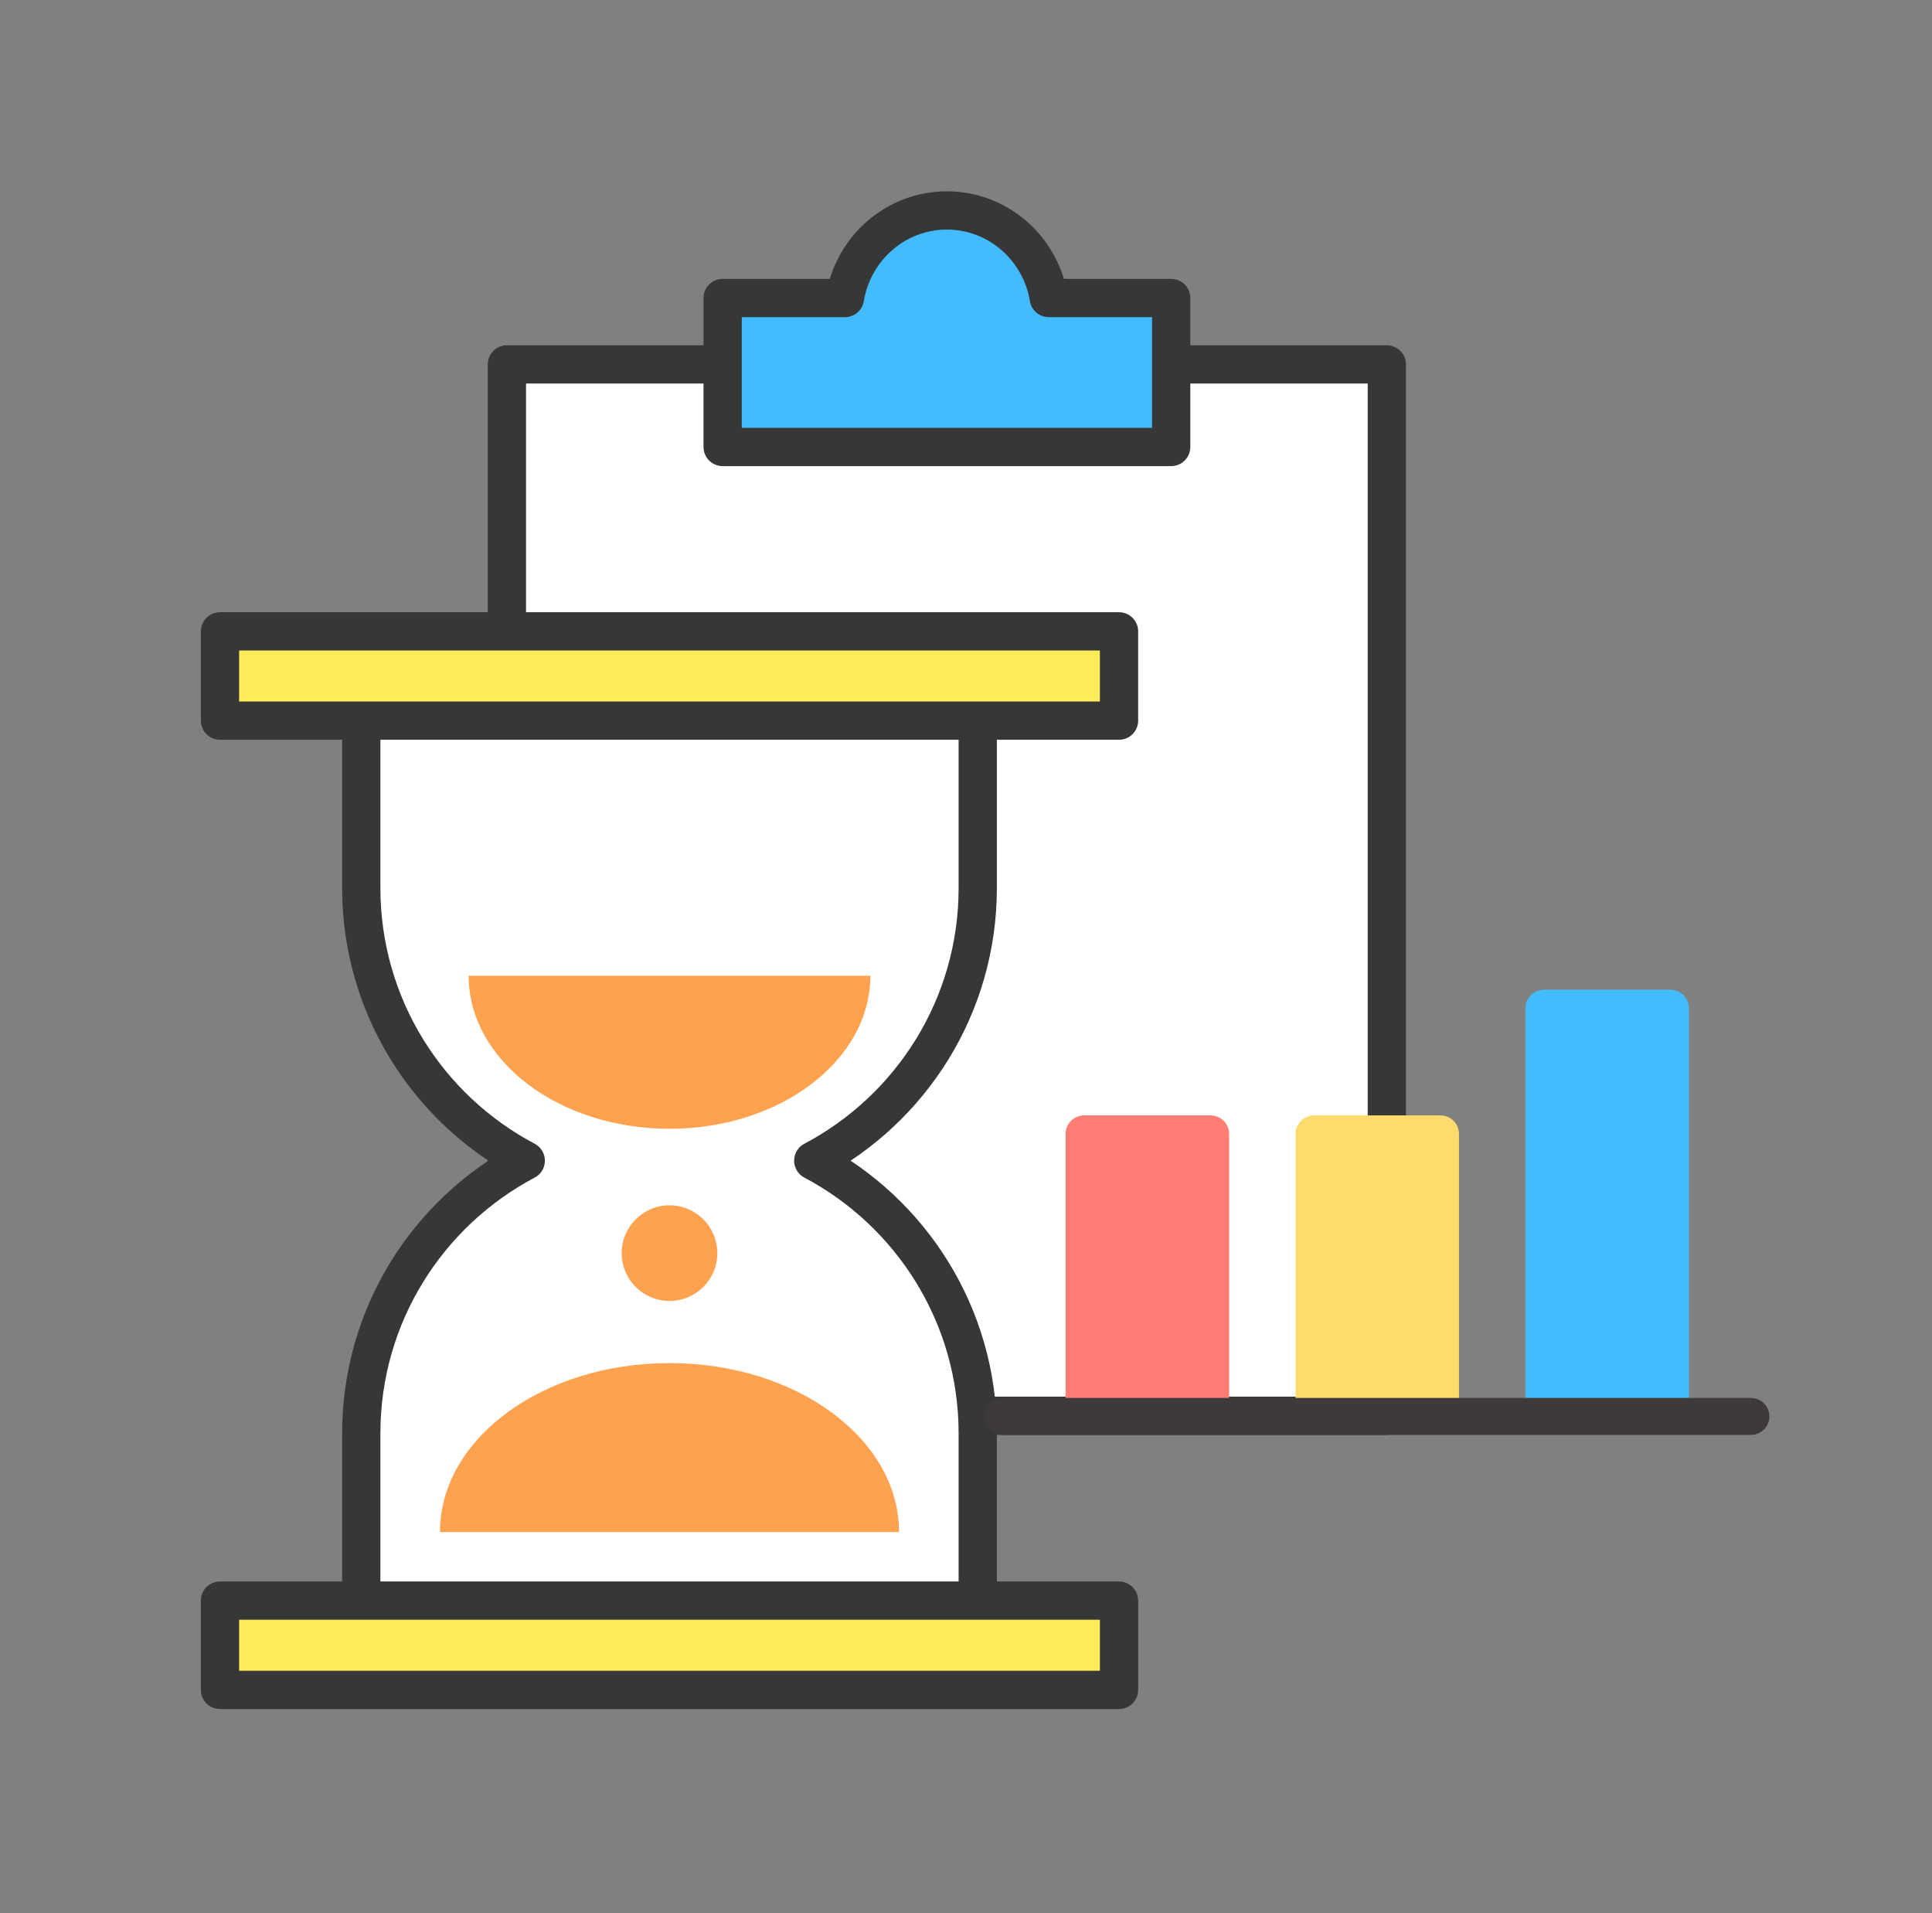 <svg width="101" height="100" viewBox="0 0 101 100" fill="none" xmlns="http://www.w3.org/2000/svg">
<rect x="0" y="0" width="101" height="100" fill="#808080" stroke="none"/>
<path d="M72.5 19.047H26.5V74H72.5V19.047Z" fill="white" stroke="#373737" stroke-width="2" stroke-linecap="round" stroke-linejoin="round"/>
<path d="M54.828 15.577C54.4 12.98 52.176 11 49.5 11C46.823 11 44.599 12.98 44.171 15.577H37.778V23.363H61.226V15.577H54.833H54.828Z" fill="#43BCFF" stroke="#373737" stroke-width="2" stroke-linecap="round" stroke-linejoin="round"/>
<path d="M51.114 46.409V35.499H18.886V46.409C18.886 52.592 22.372 57.965 27.485 60.667C22.372 63.37 18.886 68.737 18.886 74.926V85.836H51.114V74.926C51.114 68.743 47.629 63.37 42.515 60.667C47.629 57.965 51.114 52.598 51.114 46.409Z" fill="white" stroke="#373737" stroke-width="2" stroke-linecap="round" stroke-linejoin="round"/>
<path d="M58.5 33H11.5V37.666H58.5V33Z" fill="#FFEC59" stroke="#373737" stroke-width="2" stroke-linecap="round" stroke-linejoin="round"/>
<path d="M58.5 83.662H11.5V88.329H58.5V83.662Z" fill="#FFEC59" stroke="#373737" stroke-width="2" stroke-linecap="round" stroke-linejoin="round"/>
<path d="M34.997 71.247C28.372 71.247 23 75.202 23 80.078H46.999C46.999 75.202 41.627 71.247 35.002 71.247H34.997Z" fill="#FFA250"/>
<path d="M37.5 65.5C37.5 64.12 36.38 63 35 63C33.62 63 32.5 64.12 32.5 65.5C32.5 66.88 33.62 68 35 68C36.38 68 37.5 66.88 37.5 65.5Z" fill="#FFA250"/>
<path d="M45.5 51C45.5 55.418 40.799 59 35 59C29.201 59 24.5 55.418 24.5 51H45.5Z" fill="#FFA250"/>
<g clip-path="url(#clip0_11368_5660)">
<path d="M63.286 59.267H56.676V73.236H63.286V59.267Z" fill="#FF7D73"/>
<path d="M63.286 74.202H56.676C56.142 74.202 55.707 73.768 55.707 73.236V59.267C55.707 58.734 56.142 58.301 56.676 58.301H63.286C63.82 58.301 64.255 58.734 64.255 59.267V73.236C64.255 73.768 63.82 74.202 63.286 74.202ZM57.645 72.27H62.317V60.233H57.645V72.27Z" fill="#FF7D73"/>
<path d="M75.305 59.267H68.694V73.236H75.305V59.267Z" fill="#FFDB6E"/>
<path d="M75.305 74.202H68.695C68.16 74.202 67.726 73.768 67.726 73.236V59.267C67.726 58.734 68.16 58.301 68.695 58.301H75.305C75.839 58.301 76.273 58.734 76.273 59.267V73.236C76.273 73.768 75.839 74.202 75.305 74.202ZM69.663 72.27H74.336V60.233H69.663V72.27Z" fill="#FFDB6E"/>
<path d="M87.324 52.698H80.714V73.236H87.324V52.698Z" fill="#43BCFF"/>
<path d="M87.324 74.201H80.714C80.18 74.201 79.745 73.768 79.745 73.236V52.698C79.745 52.166 80.18 51.732 80.714 51.732H87.324C87.858 51.732 88.293 52.166 88.293 52.698V73.236C88.293 73.768 87.858 74.201 87.324 74.201ZM81.683 72.27H86.355V53.664H81.683V72.27Z" fill="#43BCFF"/>
<path d="M91.531 75H52.469C51.935 75 51.5 74.567 51.5 74.034C51.5 73.502 51.935 73.068 52.469 73.068H91.531C92.065 73.068 92.5 73.502 92.5 74.034C92.5 74.567 92.065 75 91.531 75Z" fill="#3E3A39"/>
</g>
<defs>
<clipPath id="clip0_11368_5660">
<rect width="41" height="35" fill="white" transform="translate(51.5 40)"/>
</clipPath>
</defs>
</svg>
